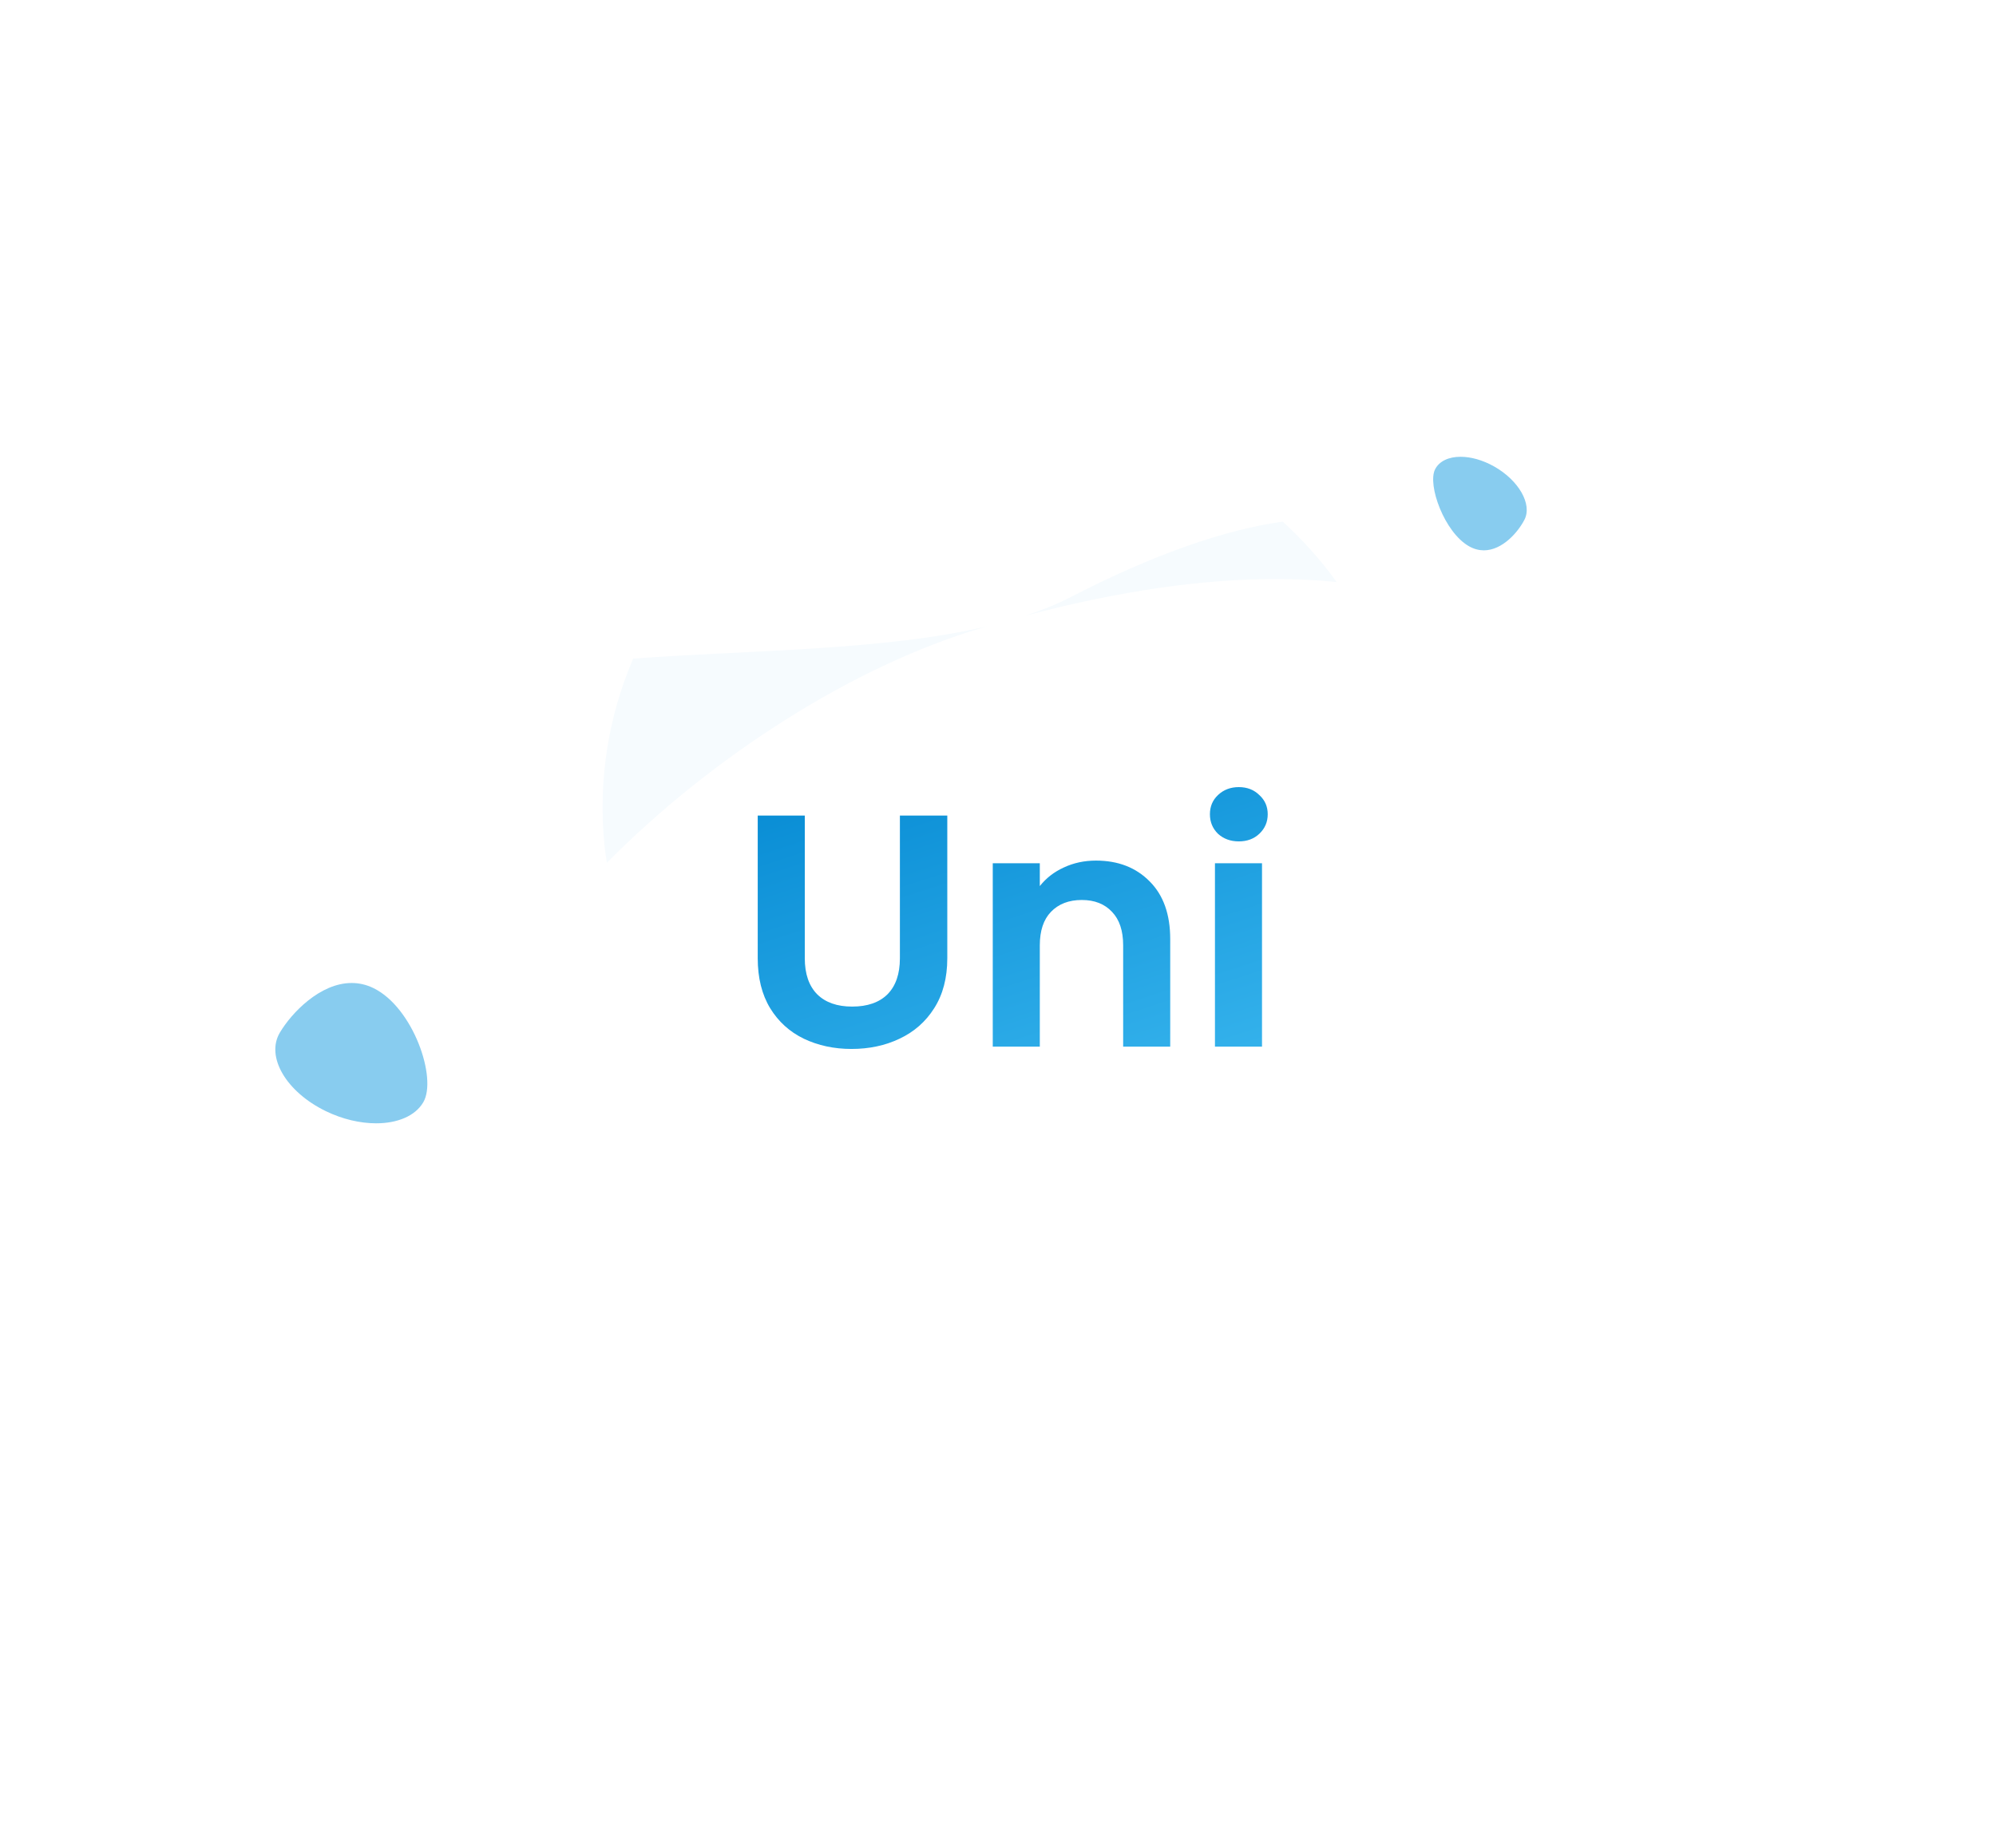 <svg width="203" height="188" viewBox="0 0 203 188" fill="none" xmlns="http://www.w3.org/2000/svg">
<path d="M75.913 10.684C33.481 29.11 -0.481 35.506 0.005 88.07C0.492 140.634 16.549 165.455 65.208 167.889C113.867 170.322 137.71 197.578 157.173 184.437C176.637 171.296 199.02 101.698 202.426 73.469C205.832 45.24 194.154 38.426 165.445 16.525C136.736 -5.377 108.761 -3.579 75.913 10.684Z" fill="white" fill-opacity="0.15"/>
<path d="M61.482 86.002C63.68 107.746 97.228 146.158 119.743 143.905C142.259 141.652 145.217 99.587 143.018 77.842C140.821 56.098 120.787 40.297 98.271 42.55C75.755 44.804 59.285 64.257 61.482 86.002Z" fill="white"/>
<path d="M90.731 141.296C70.958 141.295 51.965 136.021 46.869 125.103C44.452 119.926 45.039 113.787 47.735 107.403C59.59 119.561 77.978 129.655 93.289 133.339C96.963 136.207 100.724 138.637 104.441 140.451C99.936 141.013 95.315 141.296 90.731 141.296ZM136.166 130.82C138.301 126.619 139.895 121.689 141.05 116.449C149.74 106.918 155.539 94.88 155.539 83.344C155.539 76.01 154.618 69.381 152.367 64.182C161.866 69.685 165.638 78.361 166.662 84.618C170.222 106.371 154.431 121.728 136.166 130.82Z" fill="white" fill-opacity="0.75"/>
<path d="M47.735 107.403C40.355 99.834 35.507 91.466 35.507 83.344C35.507 70.937 48.606 68.148 64.397 66.993C61.901 72.821 60.805 79.303 61.482 86.001C61.541 86.576 61.62 87.16 61.721 87.757C55.484 94.049 50.5 100.854 47.735 107.403ZM152.367 64.182C148.124 61.725 142.738 59.9 135.944 59.206C134.335 56.972 132.493 54.912 130.458 53.058C132.021 52.838 133.496 52.731 134.888 52.731C143.833 52.731 149.319 57.146 152.367 64.182Z" fill="white" fill-opacity="0.46"/>
<path d="M61.721 87.757C61.62 87.161 61.54 86.576 61.482 86.002C60.805 79.303 61.9 72.821 64.397 66.993C76.361 66.118 89.869 66.181 100.396 63.71C100.194 63.769 99.997 63.827 99.794 63.887C86.653 67.787 72.363 77.023 61.721 87.757ZM104.317 62.618C105.958 62.079 107.494 61.454 108.908 60.727C117.466 56.324 124.58 53.887 130.458 53.058C132.493 54.913 134.334 56.972 135.944 59.206C133.983 59.006 131.907 58.9 129.707 58.9C122.602 58.9 114.213 60.005 104.317 62.618Z" fill="#F6FBFE"/>
<path d="M93.289 133.339C77.978 129.655 59.59 119.561 47.735 107.403C50.5 100.855 55.484 94.049 61.721 87.757C64.077 101.667 77.902 121.327 93.289 133.339ZM141.05 116.449C143.941 103.322 144.071 88.253 143.019 77.842C142.316 70.891 139.791 64.547 135.944 59.206C142.738 59.9 148.124 61.725 152.367 64.182C154.618 69.381 155.539 76.01 155.539 83.344C155.539 94.88 149.74 106.917 141.05 116.449Z" fill="white" fill-opacity="0.89"/>
<g filter="url(#filter0_d)">
<path d="M104.59 134.837C101.154 134.837 97.329 134.311 93.288 133.339C77.902 121.327 64.077 101.667 61.721 87.757C72.363 77.023 86.653 67.787 99.794 63.887C99.997 63.827 100.194 63.769 100.396 63.71C101.755 63.391 103.067 63.029 104.317 62.618C114.213 60.004 122.602 58.9 129.707 58.9C131.907 58.9 133.983 59.006 135.943 59.206C139.79 64.547 142.316 70.891 143.018 77.842C144.071 88.253 143.941 103.322 141.049 116.449C131.2 127.252 117.638 134.837 104.59 134.837Z" fill="white"/>
</g>
<path d="M126.151 49.639C121.648 46.536 116.478 44.307 110.929 43.178C111.567 40.86 112.993 38.355 115.104 36.124C118.207 32.845 121.994 31 125.014 31C126.447 31 127.709 31.416 128.643 32.29C131.544 35.008 135.611 41.71 131.035 46.545C129.806 47.845 128.078 48.877 126.151 49.639Z" fill="white" fill-opacity="0.47"/>
<path d="M117.716 51.245C115.216 51.245 113.103 50.766 112.074 49.801C110.511 48.337 110.184 45.885 110.929 43.178C116.479 44.307 121.648 46.536 126.152 49.639C123.453 50.707 120.367 51.245 117.716 51.245Z" fill="white"/>
<path d="M38.25 114.263C36.642 114.263 34.843 113.856 33.122 113.018C29.095 111.058 27.009 107.484 28.463 105.035C29.647 103.039 32.549 99.99 35.763 99.99C36.492 99.99 37.238 100.147 37.983 100.51C42.01 102.47 44.498 109.684 43.044 112.132C42.212 113.534 40.402 114.263 38.25 114.263Z" fill="#88CCEF"/>
<path d="M150.912 55.98C150.425 55.98 149.919 55.856 149.405 55.566C146.895 54.151 145.151 49.31 145.955 47.735C146.385 46.893 147.354 46.464 148.546 46.464C149.582 46.464 150.788 46.789 151.956 47.447C154.466 48.863 155.848 51.287 155.044 52.861C154.405 54.114 152.803 55.98 150.912 55.98Z" fill="#88CCEF"/>
<path d="M81.85 82.96V97.473C81.85 99.067 82.271 100.29 83.114 101.143C83.957 101.974 85.142 102.389 86.669 102.389C88.219 102.389 89.415 101.974 90.258 101.143C91.102 100.29 91.523 99.067 91.523 97.473V82.96H96.343V97.473C96.343 99.471 95.898 101.165 95.01 102.557C94.144 103.927 92.97 104.959 91.489 105.655C90.031 106.351 88.401 106.699 86.601 106.699C84.823 106.699 83.206 106.351 81.747 105.655C80.311 104.959 79.172 103.927 78.329 102.557C77.486 101.165 77.064 99.471 77.064 97.473V82.96H81.85Z" fill="url(#paint0_linear)"/>
<path d="M111.46 87.539C113.716 87.539 115.539 88.246 116.93 89.661C118.32 91.053 119.015 93.006 119.015 95.52V106.463H114.229V96.159C114.229 94.678 113.853 93.544 113.101 92.759C112.349 91.951 111.324 91.546 110.025 91.546C108.703 91.546 107.655 91.951 106.88 92.759C106.128 93.544 105.752 94.678 105.752 96.159V106.463H100.967V87.809H105.752V90.132C106.39 89.324 107.199 88.695 108.179 88.246C109.182 87.775 110.275 87.539 111.46 87.539Z" fill="url(#paint1_linear)"/>
<path d="M125.992 85.586C125.149 85.586 124.443 85.328 123.873 84.812C123.326 84.273 123.053 83.611 123.053 82.825C123.053 82.04 123.326 81.389 123.873 80.872C124.443 80.334 125.149 80.064 125.992 80.064C126.835 80.064 127.531 80.334 128.077 80.872C128.647 81.389 128.932 82.04 128.932 82.825C128.932 83.611 128.647 84.273 128.077 84.812C127.531 85.328 126.835 85.586 125.992 85.586ZM128.351 87.809V106.463H123.565V87.809H128.351Z" fill="url(#paint2_linear)"/>
<defs>
<filter id="filter0_d" x="57.721" y="58.9" width="89.9" height="83.937" filterUnits="userSpaceOnUse" color-interpolation-filters="sRGB">
<feFlood flood-opacity="0" result="BackgroundImageFix"/>
<feColorMatrix in="SourceAlpha" type="matrix" values="0 0 0 0 0 0 0 0 0 0 0 0 0 0 0 0 0 0 127 0"/>
<feOffset dy="4"/>
<feGaussianBlur stdDeviation="2"/>
<feColorMatrix type="matrix" values="0 0 0 0 0 0 0 0 0 0 0 0 0 0 0 0 0 0 0.05 0"/>
<feBlend mode="normal" in2="BackgroundImageFix" result="effect1_dropShadow"/>
<feBlend mode="normal" in="SourceGraphic" in2="effect1_dropShadow" result="shape"/>
</filter>
<linearGradient id="paint0_linear" x1="72.028" y1="76.789" x2="89.683" y2="131.086" gradientUnits="userSpaceOnUse">
<stop stop-color="#0287D1"/>
<stop offset="1" stop-color="#40BCF2"/>
</linearGradient>
<linearGradient id="paint1_linear" x1="72.028" y1="76.789" x2="89.683" y2="131.086" gradientUnits="userSpaceOnUse">
<stop stop-color="#0287D1"/>
<stop offset="1" stop-color="#40BCF2"/>
</linearGradient>
<linearGradient id="paint2_linear" x1="72.028" y1="76.789" x2="89.683" y2="131.086" gradientUnits="userSpaceOnUse">
<stop stop-color="#0287D1"/>
<stop offset="1" stop-color="#40BCF2"/>
</linearGradient>
</defs>
</svg>
